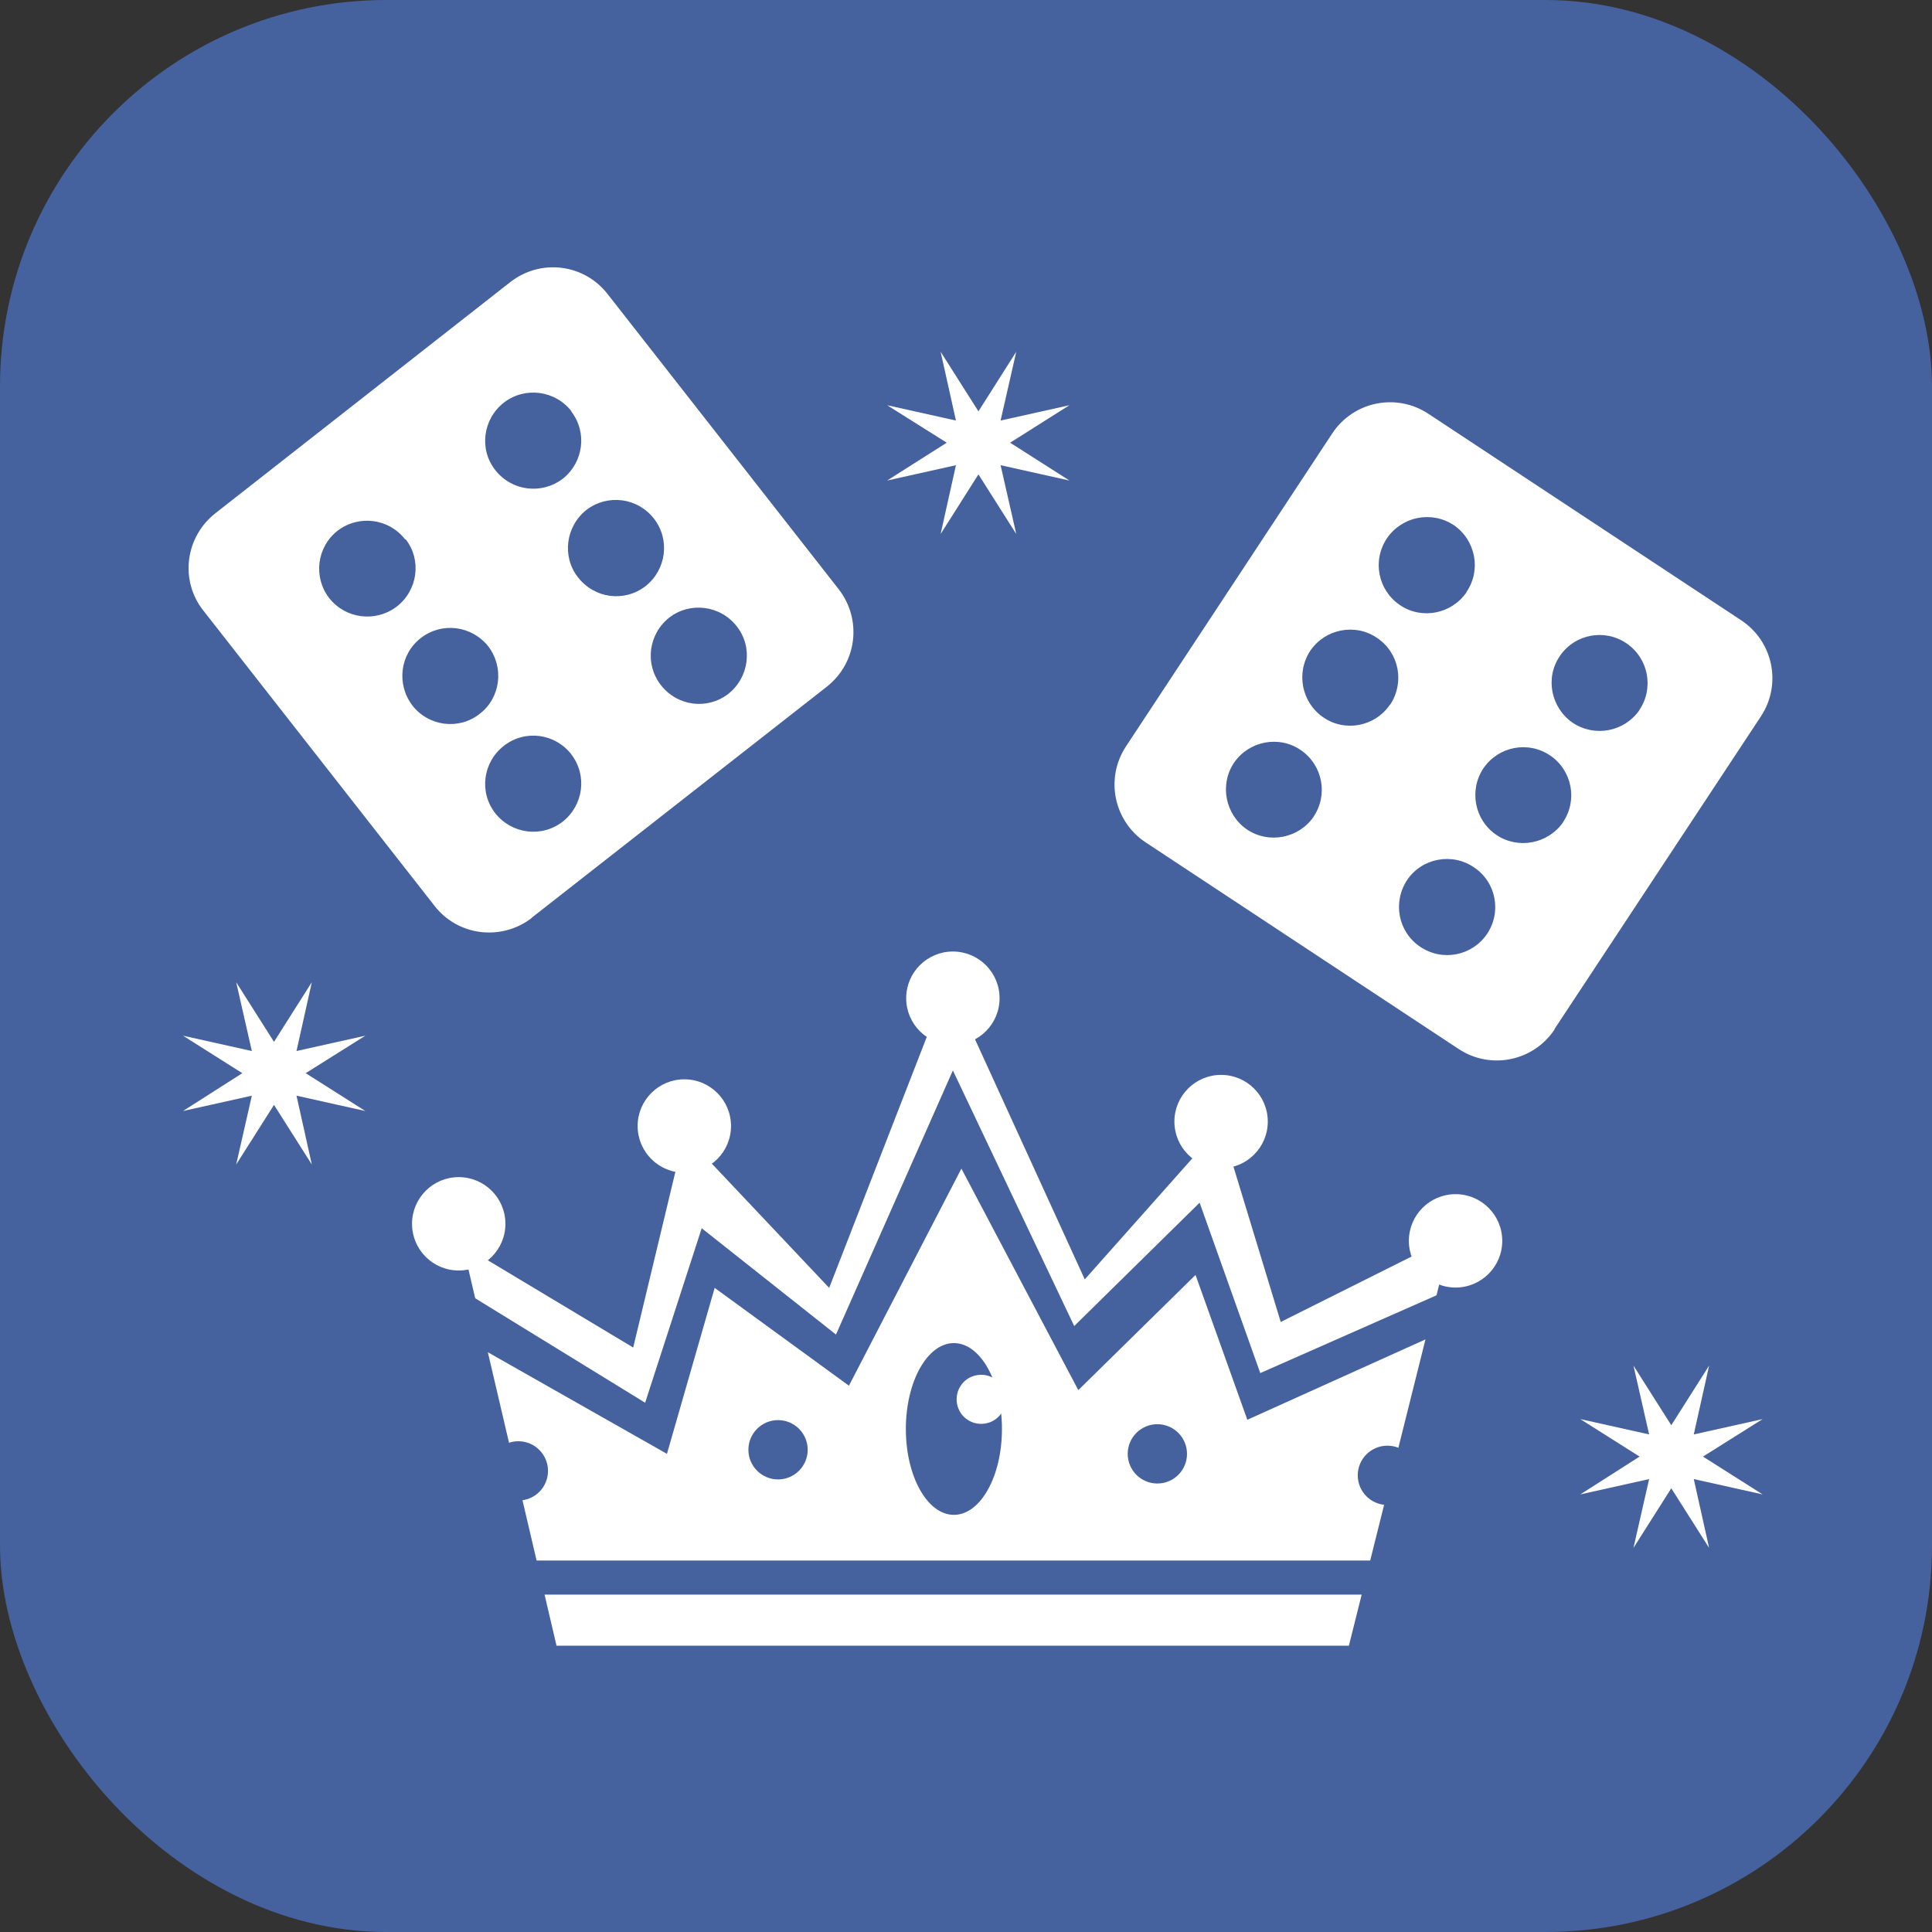 <?xml version="1.0" encoding="UTF-8"?>
<svg xmlns="http://www.w3.org/2000/svg" viewBox="0 0 56.69 56.69">

  <rect x="0" y="0" width="56.69" height="56.69" fill="#333333" stroke="none"/>

  <g style="--color: #45619e">
    <g fill="#45619e">
      <!-- BG -->
      <rect rx="20%" x="0" y="0" width="100%" height="100%" />

      <g fill="#fff">
        <path d="M15.61,26.93c-.89.69-2.17.54-2.86-.35l-6.78-8.66c-.7-.88-.54-2.16.35-2.86l8.65-6.78c.89-.7,2.17-.54,2.86.35l6.78,8.66c.69.89.54,2.16-.35,2.86l-8.66,6.78Z"/>
        <path d="M45.62,30.2c-.62.94-1.88,1.2-2.82.58l-9.18-6.06c-.94-.62-1.2-1.88-.58-2.82l6.05-9.18c.62-.94,1.88-1.2,2.82-.58l9.18,6.06c.94.62,1.2,1.88.58,2.82l-6.06,9.18Z"/>
        <polygon points="16.33 48.29 39.58 48.29 42.58 36.29 37.58 38.79 35.83 33.04 31.83 37.54 27.83 28.79 24.33 37.79 20.08 33.29 18.58 39.54 13.58 36.54 16.33 48.29"/>

        <!-- STARS -->
        <polygon points="8.04 30.57 9.15 28.82 8.7 30.84 10.72 30.39 8.97 31.49 10.72 32.6 8.7 32.15 9.15 34.17 8.04 32.42 6.93 34.17 7.39 32.15 5.37 32.6 7.11 31.49 5.37 30.39 7.39 30.84 6.93 28.82 8.04 30.57"/>
        <polygon points="28.71 12.07 29.82 10.32 29.36 12.34 31.38 11.89 29.64 12.99 31.38 14.1 29.36 13.65 29.82 15.67 28.71 13.92 27.6 15.67 28.05 13.65 26.03 14.1 27.78 12.99 26.03 11.89 28.05 12.34 27.6 10.32 28.71 12.07"/>
        <polygon points="49.04 41.82 50.15 40.07 49.7 42.09 51.72 41.64 49.97 42.74 51.72 43.85 49.7 43.4 50.15 45.42 49.04 43.67 47.93 45.42 48.39 43.4 46.37 43.85 48.11 42.74 46.37 41.64 48.39 42.09 47.93 40.07 49.04 41.82"/>
      </g>

      <circle cx="22.83" cy="42.54" r=".87"/>
      <circle cx="15.21" cy="43.16" r=".87"/>
      <circle cx="33.96" cy="42.66" r=".87"/>
      <circle cx="40.71" cy="43.29" r=".87"/>

      <polygon points="12.83 37.41 18.93 41.16 20.59 36.04 24.53 39.16 27.96 31.41 31.52 38.91 35.2 35.29 36.98 40.29 43.21 37.54 42.96 38.79 36.6 41.66 35.08 37.41 31.64 40.79 28.21 34.29 24.91 40.66 20.97 37.79 19.57 42.66 12.96 38.91 12.83 37.41"/>

      <path d="M29.4,41.93c0,1.39-.63,2.52-1.41,2.52s-1.41-1.13-1.41-2.52.63-2.52,1.41-2.52,1.41,1.13,1.41,2.52Z"/>
      <path fill="#fff" d="M29.51,41.06c0,.4-.32.72-.72.72s-.72-.32-.72-.72.32-.72.72-.72.72.32.72.72Z"/>

      <!-- DIE PIPS -->
      <path d="M11.9,15.82c.48.61.36,1.5-.26,1.98-.62.47-1.5.36-1.98-.25-.48-.62-.36-1.51.25-1.98.62-.47,1.5-.36,1.98.26Z"/>
      <path d="M16.76,12.07c.48.62.36,1.5-.25,1.98-.62.47-1.5.36-1.98-.26-.48-.61-.36-1.5.26-1.98.61-.47,1.5-.36,1.98.26Z"/>
      <path d="M14.33,18.97c.47.62.36,1.51-.26,1.98-.61.48-1.5.36-1.97-.25-.47-.62-.37-1.5.25-1.98.62-.48,1.5-.36,1.98.25Z"/>
      <path d="M19.19,15.22c.48.62.36,1.5-.25,1.98-.62.48-1.5.36-1.98-.26-.48-.61-.36-1.5.25-1.98.62-.47,1.5-.36,1.98.26Z"/>
      <path d="M16.76,22.13c.48.62.36,1.5-.25,1.98-.62.48-1.5.36-1.98-.25-.48-.62-.36-1.5.26-1.98.62-.48,1.5-.36,1.98.26Z"/>
      <path d="M21.62,18.38c.48.61.36,1.5-.25,1.98-.62.48-1.5.36-1.98-.26-.48-.62-.36-1.5.25-1.98.61-.47,1.5-.36,1.98.26Z"/>
      <path d="M43.03,17.38c-.44.64-1.32.81-1.96.37-.64-.44-.81-1.31-.37-1.96.44-.64,1.31-.81,1.96-.38.64.44.81,1.32.37,1.96Z"/>
      <path d="M48.11,20.83c-.44.64-1.31.81-1.96.38-.64-.44-.82-1.32-.38-1.96.44-.65,1.32-.81,1.96-.37.64.44.81,1.31.37,1.96Z"/>
      <path d="M40.79,20.67c-.44.65-1.32.82-1.96.38-.64-.44-.81-1.31-.38-1.96.44-.64,1.32-.81,1.96-.37.65.44.81,1.31.38,1.96Z"/>
      <path d="M45.87,24.12c-.44.64-1.32.81-1.96.38-.65-.44-.81-1.32-.38-1.96.44-.64,1.31-.81,1.96-.37.64.44.81,1.31.37,1.96Z"/>
      <path d="M38.55,23.96c-.44.64-1.32.81-1.96.38-.64-.44-.81-1.32-.38-1.96.44-.64,1.32-.81,1.96-.37.64.44.81,1.31.37,1.96Z"/>
      <path d="M43.63,27.41c-.44.64-1.31.81-1.96.37-.65-.44-.81-1.31-.38-1.96.43-.64,1.32-.81,1.96-.37.65.43.82,1.31.38,1.96Z"/>

      <g fill="#fff">
        <!-- BALL TIPS -->
        <circle cx="27.96" cy="29.29" r="1.37"/>
        <circle cx="13.46" cy="35.91" r="1.37"/>
        <circle cx="20.08" cy="33.04" r="1.37"/>
        <circle cx="35.83" cy="32.91" r="1.37"/>
        <circle cx="42.71" cy="36.41" r="1.37"/>
      </g>

      <line stroke="#45619e" x1="12.83" y1="46.29" x2="44.58" y2="46.29"/>
    </g>
  </g>

</svg>
